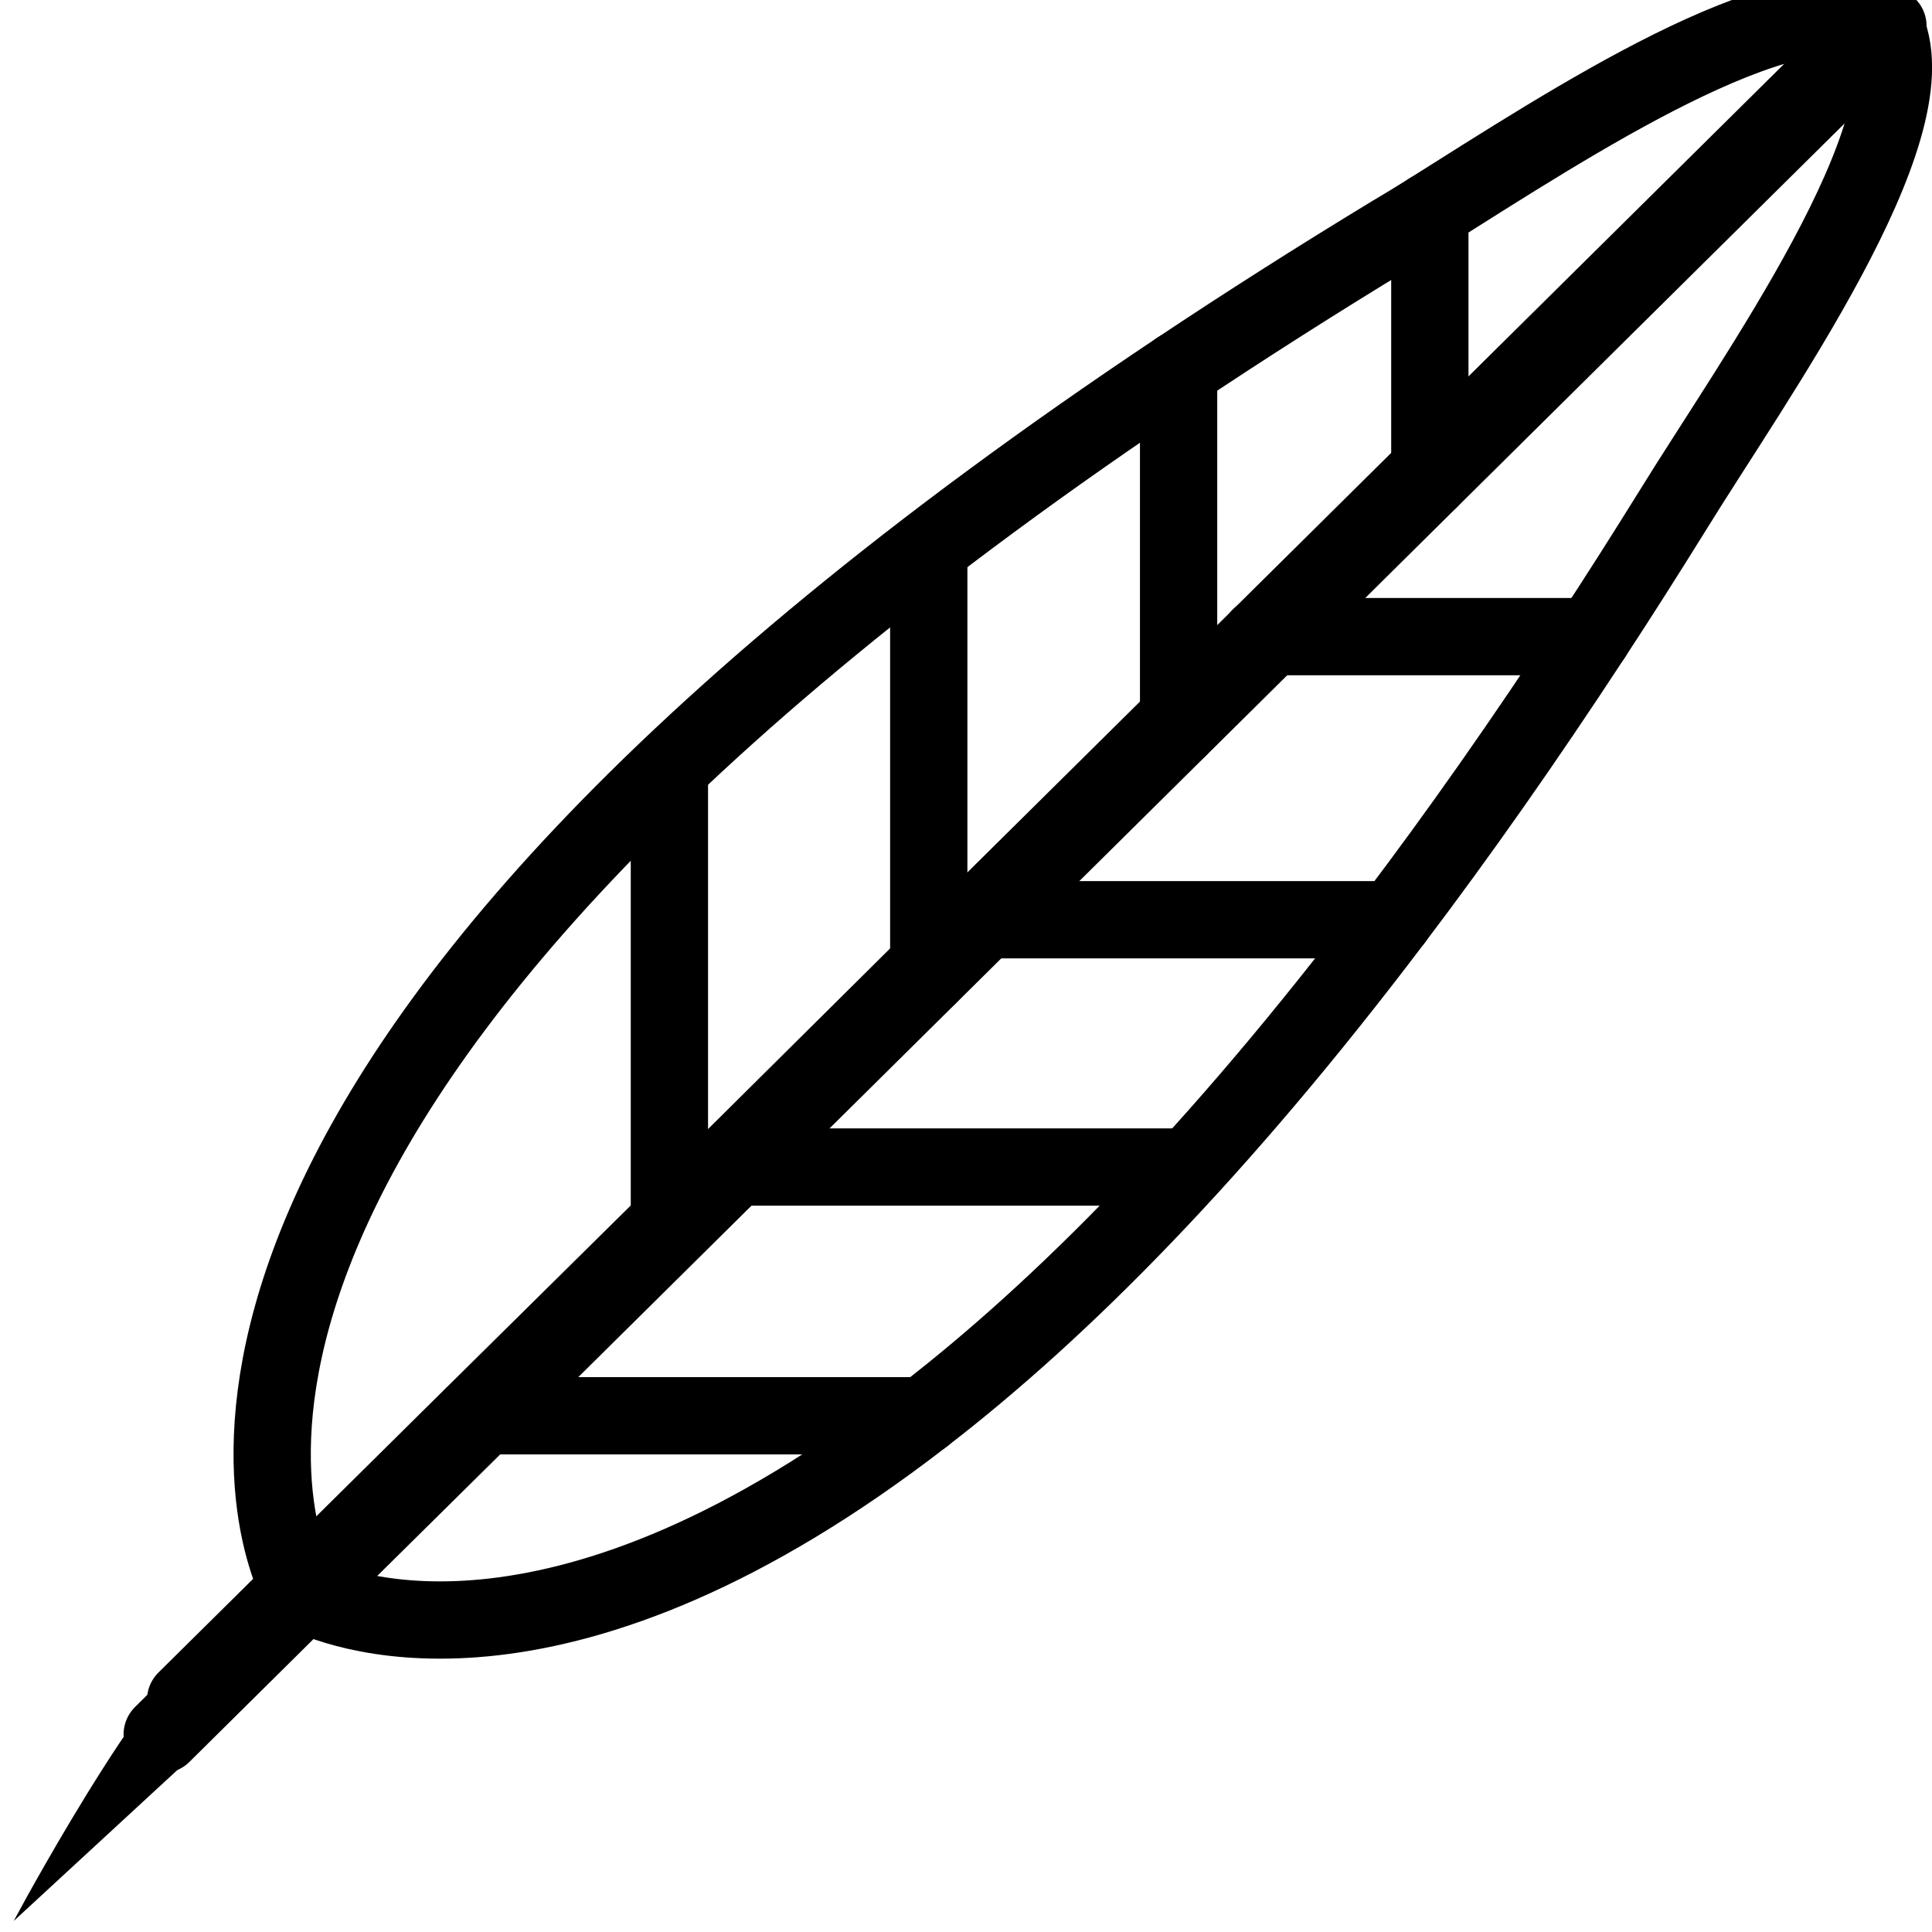 <?xml version="1.0" encoding="utf-8"?>
<!-- Generator: Adobe Illustrator 23.0.3, SVG Export Plug-In . SVG Version: 6.00 Build 0)  -->
<svg version="1.1" id="Layer_1" xmlns="http://www.w3.org/2000/svg" xmlns:xlink="http://www.w3.org/1999/xlink" x="0px" y="0px"
	 viewBox="0 0 250 250" style="enable-background:new 0 0 250 250;" xml:space="preserve">
<style type="text/css">
	.st0{fill:none;stroke:#000000;stroke-width:10;stroke-linecap:round;stroke-linejoin:round;stroke-miterlimit:10;}
	.st1{stroke:#000000;stroke-width:0.654;stroke-linecap:round;stroke-miterlimit:10;}
</style>
<g>
	<g>
		<g>
			<line class="st0" x1="39.15" y1="206.46" x2="20.99" y2="224.44"/>
			<path class="st0" d="M39.37,206.23l-0.22,0.22c0,0-0.11-0.17-0.22-0.45c-0.11-0.11-0.17-0.28-0.28-0.5
				c-3.82-7.79-25.19-64.9,113.87-157.64c8.6-5.73,17.77-11.58,27.67-17.59c1.52-0.89,3.15-1.89,4.84-2.95
				c17.99-11.3,45.89-29.72,58.31-24.38c0.17,0.06,0.34,0.11,0.51,0.22c0.17,0.06,0.28,0.17,0.45,0.22l-0.22,0.22l-59.04,58.45
				l-20.52,20.32l-11.98,11.86l-25.02,24.77l-7.31,7.24l-25.02,24.77l-32.5,32.17L39.37,206.23"/>
			<line class="st0" x1="38.42" y1="205.73" x2="24.02" y2="219.98"/>
			<path class="st0" d="M38.64,205.51l-0.22,0.22c0,0,0.17,0.11,0.51,0.28c0.11,0.06,0.28,0.11,0.45,0.22
				c5.34,2.56,33.51,13.08,80.13-23.04c17.71-13.64,38.07-34.07,60.84-64.18c8.27-10.91,16.81-23.04,25.7-36.63
				c3.43-5.23,6.86-10.63,10.35-16.25c10.63-17.26,33.51-49.04,27.67-62.51c-0.06-0.17-0.11-0.33-0.22-0.45
				c-0.06-0.17-0.11-0.33-0.22-0.5l-0.28,0.28l-58.31,57.72l-21.93,21.71l-10.57,10.46l-26.43,26.16h-0.06l-5.85,5.79l-26.43,26.22
				l-32.56,32.17L38.64,205.51"/>
		</g>
		<g>
			<line class="st0" x1="61.22" y1="183.2" x2="119.5" y2="183.2"/>
			<line class="st0" x1="93.73" y1="151.01" x2="152.02" y2="151.01"/>
			<polyline class="st0" points="180.35,119.01 127.49,119.01 126.08,119.01 126.03,119.01 			"/>
			<polyline class="st0" points="163.08,82.38 164.49,82.38 206.05,82.38 			"/>
		</g>
		<g>
			<polyline class="st0" points="185.02,27.33 185.02,60.67 185.02,62.07 			"/>
			<polyline class="st0" points="152.51,47.87 152.51,92.85 152.51,94.24 			"/>
			<polyline class="st0" points="120.18,126.25 120.18,124.8 120.18,71.05 			"/>
			<line class="st0" x1="86.62" y1="99.56" x2="86.62" y2="157.26"/>
		</g>
	</g>
	<path class="st1" d="M28.2,212.99c2.12,1.04-2.87,13.41-2.87,13.41L3,247C3,247,22.86,210.36,28.2,212.99z"/>
</g>
</svg>
